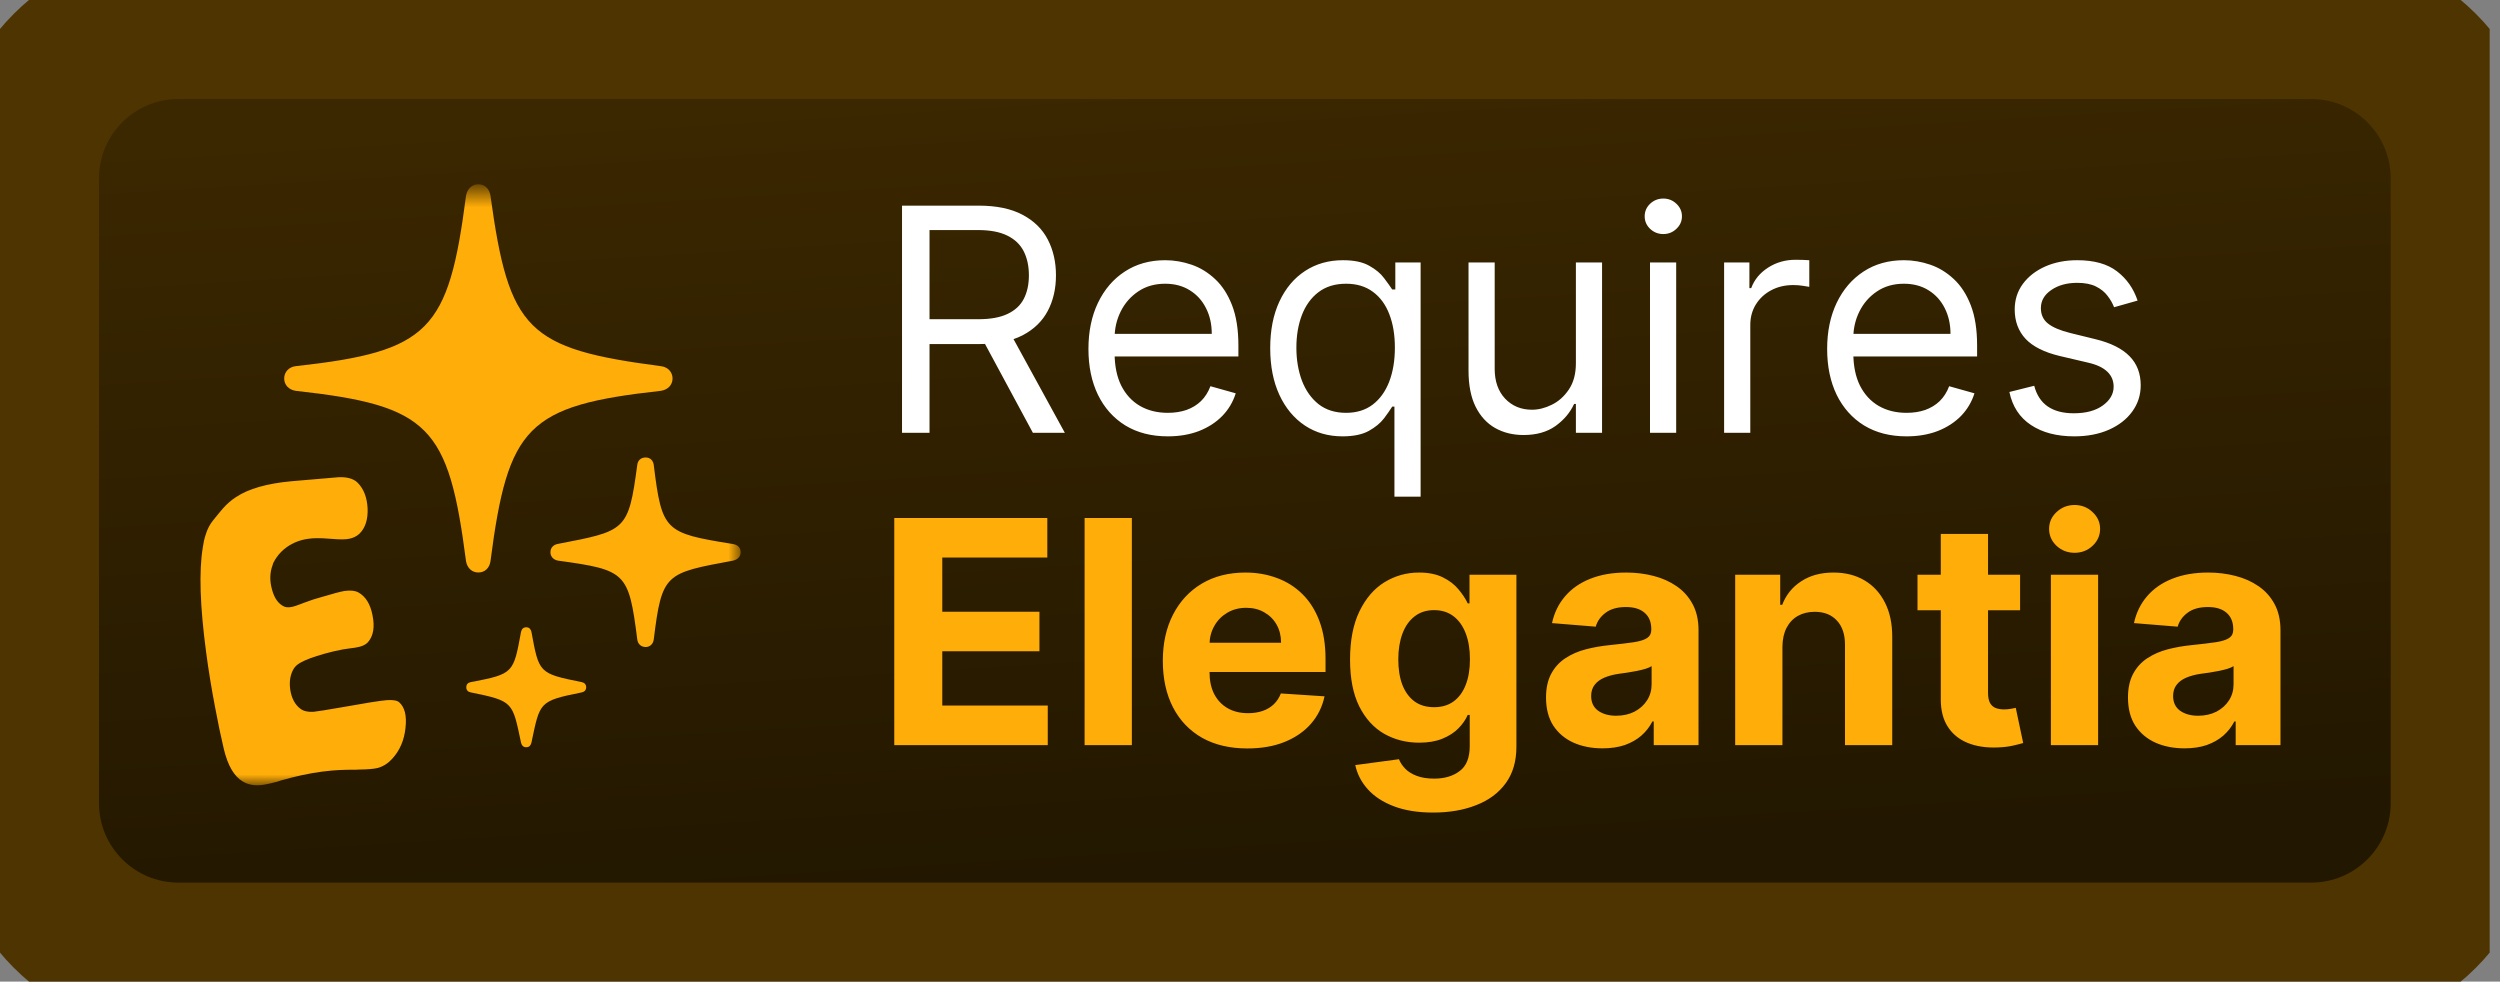 <svg width="163" height="64" viewBox="0 0 163 64" fill="none" xmlns="http://www.w3.org/2000/svg">
<rect x="0" y="0" width="163" height="64" fill="#808080" stroke="none"/>
<g clip-path="url(#clip0_384_23)">
<mask id="mask0_384_23" style="mask-type:luminance" maskUnits="userSpaceOnUse" x="2" y="2" width="158" height="60">
<path d="M150.691 2.909H11.636C6.817 2.909 2.909 6.817 2.909 11.636V52.364C2.909 57.184 6.817 61.091 11.636 61.091H150.691C155.511 61.091 159.418 57.184 159.418 52.364V11.636C159.418 6.817 155.511 2.909 150.691 2.909Z" fill="white"/>
</mask>
<g mask="url(#mask0_384_23)">
<path d="M150.691 2.909H11.636C6.817 2.909 2.909 6.817 2.909 11.636V52.364C2.909 57.184 6.817 61.091 11.636 61.091H150.691C155.511 61.091 159.418 57.184 159.418 52.364V11.636C159.418 6.817 155.511 2.909 150.691 2.909Z" fill="url(#paint0_linear_384_23)"/>
<path d="M58.812 28.218V13.408H63.816C64.973 13.408 65.922 13.606 66.665 14.001C67.407 14.392 67.957 14.929 68.314 15.614C68.67 16.299 68.849 17.077 68.849 17.95C68.849 18.822 68.67 19.596 68.314 20.271C67.957 20.946 67.41 21.476 66.672 21.862C65.934 22.243 64.992 22.433 63.844 22.433H59.795V20.813H63.787C64.577 20.813 65.214 20.698 65.696 20.466C66.183 20.235 66.535 19.907 66.752 19.483C66.973 19.054 67.084 18.543 67.084 17.95C67.084 17.357 66.973 16.838 66.752 16.395C66.53 15.951 66.175 15.609 65.689 15.368C65.202 15.122 64.558 14.999 63.758 14.999H60.605V28.218H58.812ZM65.783 21.565L69.427 28.218H67.344L63.758 21.565H65.783ZM76.143 28.45C75.073 28.45 74.15 28.213 73.374 27.741C72.602 27.264 72.007 26.598 71.588 25.745C71.173 24.887 70.966 23.889 70.966 22.751C70.966 21.614 71.173 20.611 71.588 19.743C72.007 18.87 72.59 18.191 73.338 17.704C74.09 17.212 74.967 16.966 75.97 16.966C76.548 16.966 77.12 17.063 77.684 17.256C78.248 17.448 78.761 17.762 79.224 18.196C79.687 18.625 80.055 19.194 80.33 19.902C80.605 20.611 80.743 21.483 80.743 22.52V23.243H72.18V21.768H79.007C79.007 21.141 78.882 20.582 78.631 20.09C78.385 19.598 78.033 19.21 77.575 18.926C77.122 18.642 76.587 18.499 75.97 18.499C75.29 18.499 74.702 18.668 74.205 19.006C73.714 19.338 73.335 19.772 73.07 20.307C72.805 20.842 72.672 21.416 72.672 22.028V23.012C72.672 23.851 72.817 24.562 73.106 25.145C73.4 25.723 73.808 26.165 74.328 26.468C74.849 26.767 75.454 26.917 76.143 26.917C76.592 26.917 76.996 26.854 77.358 26.729C77.725 26.598 78.04 26.406 78.306 26.15C78.571 25.89 78.775 25.567 78.92 25.181L80.569 25.644C80.395 26.203 80.104 26.695 79.694 27.119C79.284 27.538 78.778 27.866 78.175 28.103C77.573 28.334 76.895 28.45 76.143 28.45ZM90.917 32.383V26.512H90.772C90.647 26.714 90.469 26.97 90.237 27.278C90.006 27.582 89.676 27.854 89.247 28.095C88.818 28.332 88.246 28.45 87.533 28.45C86.607 28.45 85.79 28.216 85.082 27.748C84.373 27.276 83.818 26.61 83.418 25.752C83.018 24.889 82.818 23.87 82.818 22.694C82.818 21.527 83.018 20.514 83.418 19.656C83.818 18.798 84.375 18.135 85.088 17.668C85.802 17.2 86.626 16.966 87.562 16.966C88.285 16.966 88.856 17.087 89.275 17.328C89.7 17.564 90.023 17.834 90.245 18.138C90.471 18.437 90.647 18.683 90.772 18.875H90.975V17.111H92.624V32.383H90.917ZM87.764 26.917C88.449 26.917 89.027 26.738 89.5 26.381C89.972 26.02 90.331 25.521 90.577 24.885C90.823 24.243 90.946 23.503 90.946 22.665C90.946 21.835 90.826 21.11 90.584 20.488C90.344 19.861 89.987 19.374 89.514 19.027C89.042 18.675 88.458 18.499 87.764 18.499C87.041 18.499 86.439 18.685 85.956 19.056C85.479 19.422 85.12 19.921 84.879 20.553C84.642 21.18 84.524 21.884 84.524 22.665C84.524 23.455 84.645 24.174 84.886 24.82C85.132 25.461 85.493 25.972 85.971 26.353C86.453 26.729 87.051 26.917 87.764 26.917ZM102.748 23.677V17.111H104.454V28.218H102.748V26.338H102.632C102.372 26.902 101.967 27.382 101.417 27.777C100.867 28.168 100.173 28.363 99.335 28.363C98.64 28.363 98.023 28.211 97.483 27.907C96.943 27.599 96.519 27.136 96.21 26.519C95.902 25.897 95.748 25.114 95.748 24.169V17.111H97.454V24.053C97.454 24.863 97.681 25.509 98.134 25.991C98.592 26.473 99.175 26.714 99.884 26.714C100.308 26.714 100.74 26.606 101.178 26.389C101.622 26.172 101.993 25.839 102.292 25.391C102.596 24.942 102.748 24.371 102.748 23.677ZM107.58 28.218V17.111H109.287V28.218H107.58ZM108.448 15.26C108.115 15.26 107.828 15.146 107.587 14.92C107.351 14.693 107.233 14.421 107.233 14.103C107.233 13.784 107.351 13.512 107.587 13.285C107.828 13.059 108.115 12.946 108.448 12.946C108.78 12.946 109.065 13.059 109.301 13.285C109.542 13.512 109.663 13.784 109.663 14.103C109.663 14.421 109.542 14.693 109.301 14.92C109.065 15.146 108.78 15.26 108.448 15.26ZM112.412 28.218V17.111H114.061V18.788H114.177C114.38 18.239 114.746 17.793 115.276 17.451C115.806 17.108 116.404 16.937 117.07 16.937C117.195 16.937 117.351 16.94 117.539 16.945C117.728 16.949 117.87 16.957 117.966 16.966V18.702C117.908 18.687 117.776 18.666 117.568 18.637C117.366 18.603 117.151 18.586 116.925 18.586C116.385 18.586 115.903 18.699 115.479 18.926C115.059 19.148 114.727 19.456 114.481 19.852C114.24 20.242 114.119 20.688 114.119 21.189V28.218H112.412ZM124.308 28.45C123.238 28.45 122.315 28.213 121.539 27.741C120.767 27.264 120.172 26.598 119.752 25.745C119.338 24.887 119.13 23.889 119.13 22.751C119.13 21.614 119.338 20.611 119.752 19.743C120.172 18.87 120.755 18.191 121.502 17.704C122.254 17.212 123.132 16.966 124.135 16.966C124.713 16.966 125.284 17.063 125.848 17.256C126.412 17.448 126.926 17.762 127.389 18.196C127.852 18.625 128.22 19.194 128.495 19.902C128.77 20.611 128.907 21.483 128.907 22.52V23.243H120.345V21.768H127.172C127.172 21.141 127.046 20.582 126.796 20.09C126.55 19.598 126.198 19.21 125.74 18.926C125.287 18.642 124.752 18.499 124.135 18.499C123.455 18.499 122.867 18.668 122.37 19.006C121.878 19.338 121.5 19.772 121.235 20.307C120.969 20.842 120.837 21.416 120.837 22.028V23.012C120.837 23.851 120.982 24.562 121.271 25.145C121.565 25.723 121.972 26.165 122.493 26.468C123.014 26.767 123.619 26.917 124.308 26.917C124.757 26.917 125.161 26.854 125.523 26.729C125.889 26.598 126.205 26.406 126.47 26.15C126.735 25.89 126.94 25.567 127.085 25.181L128.734 25.644C128.56 26.203 128.268 26.695 127.859 27.119C127.449 27.538 126.943 27.866 126.34 28.103C125.737 28.334 125.06 28.45 124.308 28.45ZM139.371 19.598L137.838 20.032C137.742 19.777 137.599 19.529 137.411 19.288C137.228 19.042 136.978 18.839 136.659 18.68C136.341 18.521 135.934 18.441 135.437 18.441C134.757 18.441 134.191 18.598 133.738 18.912C133.289 19.22 133.065 19.613 133.065 20.09C133.065 20.514 133.22 20.849 133.528 21.095C133.837 21.341 134.319 21.546 134.974 21.71L136.623 22.115C137.616 22.356 138.356 22.725 138.843 23.221C139.33 23.713 139.574 24.347 139.574 25.123C139.574 25.76 139.39 26.328 139.024 26.83C138.663 27.331 138.156 27.727 137.505 28.016C136.855 28.305 136.098 28.45 135.235 28.45C134.102 28.45 133.164 28.204 132.422 27.712C131.679 27.22 131.209 26.502 131.012 25.557L132.631 25.152C132.786 25.75 133.077 26.198 133.506 26.497C133.94 26.796 134.507 26.946 135.206 26.946C136.001 26.946 136.633 26.777 137.1 26.439C137.573 26.097 137.809 25.687 137.809 25.21C137.809 24.824 137.674 24.501 137.404 24.241C137.134 23.976 136.72 23.778 136.16 23.648L134.309 23.214C133.292 22.973 132.545 22.599 132.067 22.093C131.595 21.582 131.359 20.944 131.359 20.177C131.359 19.55 131.535 18.996 131.887 18.514C132.243 18.032 132.728 17.653 133.34 17.378C133.957 17.104 134.656 16.966 135.437 16.966C136.536 16.966 137.399 17.207 138.026 17.689C138.658 18.171 139.106 18.808 139.371 19.598Z" fill="white"/>
<path d="M58.306 48.582V33.772H68.285V36.353H61.437V39.883H67.772V42.464H61.437V46H68.314V48.582H58.306ZM73.797 33.772V48.582H70.716V33.772H73.797ZM81.327 48.799C80.184 48.799 79.201 48.567 78.376 48.105C77.557 47.637 76.925 46.977 76.482 46.123C76.038 45.265 75.816 44.25 75.816 43.079C75.816 41.936 76.038 40.934 76.482 40.071C76.925 39.208 77.55 38.535 78.355 38.053C79.164 37.571 80.114 37.33 81.204 37.33C81.936 37.33 82.619 37.448 83.25 37.684C83.887 37.916 84.441 38.265 84.914 38.733C85.391 39.2 85.762 39.789 86.027 40.497C86.292 41.201 86.425 42.025 86.425 42.97V43.816H77.046V41.907H83.525C83.525 41.464 83.429 41.071 83.236 40.728C83.043 40.386 82.775 40.119 82.433 39.926C82.096 39.728 81.703 39.629 81.254 39.629C80.787 39.629 80.372 39.738 80.011 39.955C79.654 40.167 79.374 40.454 79.172 40.816C78.969 41.172 78.866 41.57 78.861 42.008V43.824C78.861 44.373 78.962 44.848 79.164 45.248C79.372 45.648 79.664 45.957 80.04 46.174C80.416 46.391 80.862 46.499 81.377 46.499C81.72 46.499 82.033 46.451 82.318 46.355C82.602 46.258 82.845 46.114 83.048 45.921C83.25 45.728 83.405 45.492 83.511 45.212L86.36 45.4C86.215 46.085 85.919 46.682 85.471 47.193C85.027 47.7 84.453 48.095 83.749 48.379C83.05 48.659 82.243 48.799 81.327 48.799ZM93.439 52.979C92.442 52.979 91.586 52.841 90.872 52.566C90.163 52.297 89.6 51.928 89.18 51.46C88.761 50.992 88.488 50.467 88.363 49.883L91.212 49.5C91.299 49.722 91.436 49.929 91.624 50.122C91.812 50.315 92.061 50.469 92.369 50.585C92.682 50.706 93.063 50.766 93.512 50.766C94.182 50.766 94.734 50.602 95.168 50.274C95.606 49.951 95.826 49.409 95.826 48.647V46.615H95.696C95.561 46.923 95.358 47.215 95.088 47.49C94.818 47.765 94.471 47.989 94.047 48.162C93.623 48.336 93.116 48.423 92.528 48.423C91.694 48.423 90.935 48.23 90.25 47.844C89.57 47.454 89.028 46.858 88.623 46.058C88.223 45.253 88.023 44.236 88.023 43.007C88.023 41.748 88.228 40.697 88.638 39.853C89.047 39.01 89.592 38.378 90.272 37.959C90.957 37.54 91.706 37.33 92.521 37.33C93.143 37.33 93.664 37.436 94.083 37.648C94.502 37.855 94.84 38.116 95.096 38.429C95.356 38.737 95.556 39.041 95.696 39.34H95.811V37.474H98.87V48.69C98.87 49.635 98.639 50.426 98.176 51.062C97.713 51.699 97.072 52.176 96.252 52.494C95.438 52.817 94.5 52.979 93.439 52.979ZM93.504 46.109C94.001 46.109 94.42 45.986 94.763 45.74C95.11 45.489 95.375 45.133 95.558 44.67C95.746 44.202 95.84 43.643 95.84 42.992C95.84 42.341 95.749 41.777 95.565 41.3C95.382 40.818 95.117 40.444 94.77 40.179C94.423 39.914 94.001 39.781 93.504 39.781C92.998 39.781 92.572 39.919 92.225 40.194C91.877 40.464 91.615 40.839 91.436 41.322C91.258 41.804 91.169 42.361 91.169 42.992C91.169 43.633 91.258 44.188 91.436 44.655C91.619 45.118 91.882 45.477 92.225 45.733C92.572 45.983 92.998 46.109 93.504 46.109ZM104.489 48.792C103.78 48.792 103.149 48.669 102.594 48.423C102.04 48.172 101.601 47.803 101.278 47.316C100.96 46.825 100.801 46.212 100.801 45.48C100.801 44.863 100.914 44.344 101.141 43.925C101.367 43.505 101.676 43.168 102.067 42.912C102.457 42.657 102.901 42.464 103.397 42.334C103.898 42.204 104.424 42.112 104.974 42.059C105.619 41.992 106.14 41.929 106.535 41.871C106.931 41.808 107.218 41.717 107.396 41.596C107.574 41.476 107.664 41.297 107.664 41.061V41.018C107.664 40.56 107.519 40.205 107.23 39.955C106.945 39.704 106.54 39.579 106.015 39.579C105.46 39.579 105.019 39.702 104.691 39.948C104.364 40.189 104.147 40.492 104.041 40.859L101.191 40.627C101.336 39.952 101.621 39.369 102.045 38.877C102.469 38.381 103.016 38 103.686 37.735C104.361 37.465 105.142 37.33 106.029 37.33C106.646 37.33 107.237 37.402 107.801 37.547C108.37 37.691 108.874 37.916 109.312 38.219C109.756 38.523 110.105 38.913 110.361 39.391C110.616 39.863 110.744 40.43 110.744 41.09V48.582H107.823V47.041H107.736C107.557 47.389 107.319 47.695 107.02 47.96C106.721 48.22 106.362 48.425 105.942 48.575C105.523 48.719 105.038 48.792 104.489 48.792ZM105.371 46.666C105.824 46.666 106.224 46.576 106.572 46.398C106.919 46.215 107.191 45.969 107.389 45.66C107.587 45.352 107.685 45.002 107.685 44.612V43.433C107.589 43.496 107.456 43.553 107.287 43.607C107.124 43.655 106.938 43.701 106.731 43.744C106.523 43.783 106.316 43.819 106.109 43.853C105.902 43.881 105.713 43.908 105.545 43.932C105.183 43.985 104.867 44.07 104.597 44.185C104.327 44.301 104.118 44.458 103.968 44.655C103.819 44.848 103.744 45.089 103.744 45.378C103.744 45.798 103.896 46.118 104.2 46.34C104.508 46.557 104.899 46.666 105.371 46.666ZM116.215 42.16V48.582H113.134V37.474H116.07V39.434H116.2C116.446 38.788 116.858 38.277 117.437 37.901C118.015 37.52 118.717 37.33 119.541 37.33C120.312 37.33 120.985 37.498 121.559 37.836C122.132 38.173 122.578 38.656 122.896 39.282C123.215 39.904 123.374 40.647 123.374 41.51V48.582H120.293V42.059C120.298 41.379 120.124 40.849 119.772 40.468C119.421 40.083 118.936 39.89 118.319 39.89C117.904 39.89 117.538 39.979 117.22 40.157C116.906 40.336 116.661 40.596 116.482 40.938C116.309 41.276 116.22 41.683 116.215 42.16ZM131.71 37.474V39.789H125.021V37.474H131.71ZM126.539 34.813H129.62V45.169C129.62 45.453 129.663 45.675 129.75 45.834C129.837 45.988 129.957 46.097 130.112 46.16C130.271 46.222 130.454 46.253 130.661 46.253C130.806 46.253 130.951 46.241 131.095 46.217C131.24 46.188 131.351 46.166 131.428 46.152L131.912 48.445C131.758 48.493 131.541 48.548 131.261 48.611C130.982 48.678 130.642 48.719 130.242 48.734C129.499 48.763 128.848 48.664 128.289 48.437C127.735 48.211 127.303 47.859 126.995 47.382C126.686 46.904 126.535 46.301 126.539 45.574V34.813ZM133.717 48.582V37.474H136.797V48.582H133.717ZM135.264 36.042C134.806 36.042 134.413 35.891 134.085 35.587C133.762 35.279 133.601 34.91 133.601 34.481C133.601 34.056 133.762 33.692 134.085 33.389C134.413 33.08 134.806 32.926 135.264 32.926C135.722 32.926 136.112 33.08 136.435 33.389C136.763 33.692 136.927 34.056 136.927 34.481C136.927 34.91 136.763 35.279 136.435 35.587C136.112 35.891 135.722 36.042 135.264 36.042ZM142.432 48.792C141.724 48.792 141.092 48.669 140.538 48.423C139.983 48.172 139.544 47.803 139.221 47.316C138.903 46.825 138.744 46.212 138.744 45.48C138.744 44.863 138.858 44.344 139.084 43.925C139.31 43.505 139.619 43.168 140.01 42.912C140.4 42.657 140.844 42.464 141.34 42.334C141.842 42.204 142.367 42.112 142.917 42.059C143.563 41.992 144.083 41.929 144.479 41.871C144.874 41.808 145.161 41.717 145.339 41.596C145.518 41.476 145.607 41.297 145.607 41.061V41.018C145.607 40.56 145.462 40.205 145.173 39.955C144.888 39.704 144.483 39.579 143.958 39.579C143.404 39.579 142.963 39.702 142.635 39.948C142.307 40.189 142.09 40.492 141.984 40.859L139.135 40.627C139.279 39.952 139.564 39.369 139.988 38.877C140.412 38.381 140.959 38 141.629 37.735C142.304 37.465 143.085 37.33 143.972 37.33C144.59 37.33 145.18 37.402 145.744 37.547C146.313 37.691 146.817 37.916 147.255 38.219C147.699 38.523 148.048 38.913 148.304 39.391C148.56 39.863 148.687 40.43 148.687 41.09V48.582H145.766V47.041H145.679C145.501 47.389 145.262 47.695 144.963 47.96C144.664 48.22 144.305 48.425 143.886 48.575C143.466 48.719 142.982 48.792 142.432 48.792ZM143.314 46.666C143.767 46.666 144.168 46.576 144.515 46.398C144.862 46.215 145.134 45.969 145.332 45.66C145.53 45.352 145.628 45.002 145.628 44.612V43.433C145.532 43.496 145.399 43.553 145.231 43.607C145.067 43.655 144.881 43.701 144.674 43.744C144.467 43.783 144.259 43.819 144.052 43.853C143.845 43.881 143.657 43.908 143.488 43.932C143.126 43.985 142.811 44.07 142.541 44.185C142.271 44.301 142.061 44.458 141.911 44.655C141.762 44.848 141.687 45.089 141.687 45.378C141.687 45.798 141.839 46.118 142.143 46.34C142.451 46.557 142.842 46.666 143.314 46.666Z" fill="#FFAD08"/>
<mask id="mask1_384_23" style="mask-type:luminance" maskUnits="userSpaceOnUse" x="9" y="12" width="40" height="40">
<path d="M48.291 12.509H9.6V51.2H48.291V12.509Z" fill="white"/>
</mask>
<g mask="url(#mask1_384_23)">
<path d="M17.706 36.184C17.729 36.161 17.745 36.148 17.754 36.146L17.706 36.184ZM13.222 35.697C13.249 35.513 13.274 35.367 13.298 35.259C13.338 35.09 13.381 34.94 13.428 34.808C13.534 34.466 13.697 34.165 13.914 33.902L14.217 33.529C14.344 33.37 14.449 33.245 14.533 33.152C14.799 32.851 15.086 32.603 15.393 32.406C16.204 31.868 17.401 31.525 18.985 31.378C21.054 31.202 22.093 31.114 22.102 31.112C22.666 31.096 23.075 31.221 23.33 31.486C23.718 31.883 23.93 32.434 23.968 33.139C23.997 33.847 23.83 34.39 23.467 34.767C23.241 34.993 22.939 35.123 22.558 35.157C22.41 35.169 22.226 35.171 22.007 35.161L21.705 35.14L21.403 35.12C20.864 35.074 20.425 35.078 20.087 35.131C19.582 35.2 19.124 35.377 18.713 35.661C18.434 35.861 18.209 36.087 18.036 36.34C17.97 36.429 17.914 36.52 17.869 36.615C17.847 36.647 17.827 36.685 17.807 36.726C17.804 36.755 17.796 36.785 17.784 36.816C17.589 37.317 17.573 37.856 17.734 38.432C17.884 39.001 18.148 39.373 18.525 39.546C18.713 39.629 18.969 39.612 19.294 39.496C19.346 39.476 19.438 39.442 19.57 39.396L19.741 39.331L19.924 39.264C20.247 39.139 20.578 39.032 20.918 38.941C21.673 38.715 22.182 38.579 22.446 38.533C22.84 38.477 23.144 38.507 23.358 38.621C23.84 38.886 24.151 39.388 24.29 40.128C24.441 40.876 24.347 41.45 24.008 41.85C23.851 42.043 23.561 42.17 23.14 42.231L22.96 42.255L22.782 42.279C22.617 42.304 22.47 42.326 22.342 42.344C21.951 42.417 21.551 42.511 21.141 42.626C20.446 42.821 19.926 43.015 19.58 43.211C19.454 43.284 19.356 43.357 19.287 43.428C19.263 43.452 19.241 43.48 19.22 43.512L19.195 43.532L19.174 43.564C18.927 43.955 18.844 44.428 18.926 44.983C19.016 45.537 19.236 45.946 19.585 46.21C19.788 46.364 20.072 46.431 20.436 46.41C20.677 46.387 21.312 46.285 22.34 46.105C23.832 45.836 24.792 45.685 25.219 45.65C25.619 45.622 25.889 45.668 26.028 45.789C26.389 46.107 26.526 46.66 26.44 47.448C26.358 48.255 26.072 48.925 25.582 49.461C25.316 49.762 25.001 49.965 24.636 50.07C24.385 50.133 23.977 50.168 23.411 50.175L23.229 50.185H23.031C22.869 50.181 22.728 50.183 22.607 50.19C22.268 50.196 21.946 50.213 21.64 50.24C20.805 50.313 19.944 50.463 19.057 50.688C18.906 50.73 18.731 50.776 18.535 50.827L18.293 50.892L18.055 50.971C17.706 51.064 17.427 51.127 17.218 51.162C16.66 51.252 16.197 51.181 15.826 50.95C15.263 50.618 14.853 49.917 14.595 48.844C14.405 48.049 14.214 47.136 14.022 46.106C13.787 44.879 13.593 43.685 13.439 42.525C13.038 39.511 12.966 37.235 13.222 35.697Z" fill="#FFAD08"/>
<path d="M34.311 40.899C34.118 40.899 34.021 41.012 33.973 41.189C33.474 43.876 33.506 43.941 30.707 44.471C30.514 44.504 30.402 44.616 30.402 44.809C30.402 45.003 30.514 45.115 30.707 45.148C33.49 45.711 33.41 45.775 33.973 48.43C34.021 48.607 34.118 48.72 34.311 48.72C34.504 48.72 34.6 48.607 34.648 48.43C35.212 45.775 35.115 45.711 37.915 45.148C38.092 45.115 38.22 45.003 38.22 44.809C38.22 44.616 38.092 44.504 37.915 44.471C35.115 43.908 35.148 43.876 34.648 41.189C34.6 41.012 34.504 40.899 34.311 40.899ZM42.097 29.827C41.791 29.827 41.582 30.02 41.55 30.31C40.971 34.607 40.826 34.607 36.386 35.46C36.096 35.508 35.888 35.701 35.888 36.007C35.888 36.297 36.096 36.506 36.386 36.554C40.826 37.166 40.987 37.31 41.55 41.688C41.582 41.977 41.791 42.186 42.097 42.186C42.387 42.186 42.596 41.977 42.628 41.671C43.159 37.359 43.384 37.375 47.792 36.554C48.082 36.49 48.291 36.297 48.291 36.007C48.291 35.685 48.082 35.508 47.728 35.46C43.352 34.752 43.159 34.639 42.628 30.342C42.596 30.02 42.387 29.827 42.097 29.827ZM31.19 12.013C30.771 12.013 30.466 12.319 30.386 12.753C29.243 21.572 28.005 22.908 19.285 23.873C18.834 23.922 18.529 24.259 18.529 24.678C18.529 25.096 18.834 25.418 19.285 25.483C28.005 26.448 29.243 27.784 30.386 36.602C30.466 37.037 30.771 37.327 31.19 37.327C31.608 37.327 31.914 37.037 31.978 36.602C33.12 27.784 34.375 26.448 43.079 25.483C43.545 25.418 43.851 25.096 43.851 24.678C43.851 24.259 43.545 23.922 43.079 23.873C34.391 22.731 33.185 21.556 31.978 12.753C31.914 12.319 31.608 12.013 31.19 12.013Z" fill="#FFAD08"/>
</g>
</g>
<path d="M150.691 1.455H11.636C6.013 1.455 1.455 6.013 1.455 11.636V52.364C1.455 57.987 6.013 62.545 11.636 62.545H150.691C156.314 62.545 160.873 57.987 160.873 52.364V11.636C160.873 6.013 156.314 1.455 150.691 1.455Z" stroke="#4E3400" stroke-width="10"/>
</g>
<defs>
<linearGradient id="paint0_linear_384_23" x1="81.164" y1="2.909" x2="84.47" y2="56.523" gradientUnits="userSpaceOnUse">
<stop stop-color="#3C2800"/>
<stop offset="1" stop-color="#221700"/>
</linearGradient>
<clipPath id="clip0_384_23">
<rect width="162.327" height="64" fill="white"/>
</clipPath>
</defs>
</svg>
